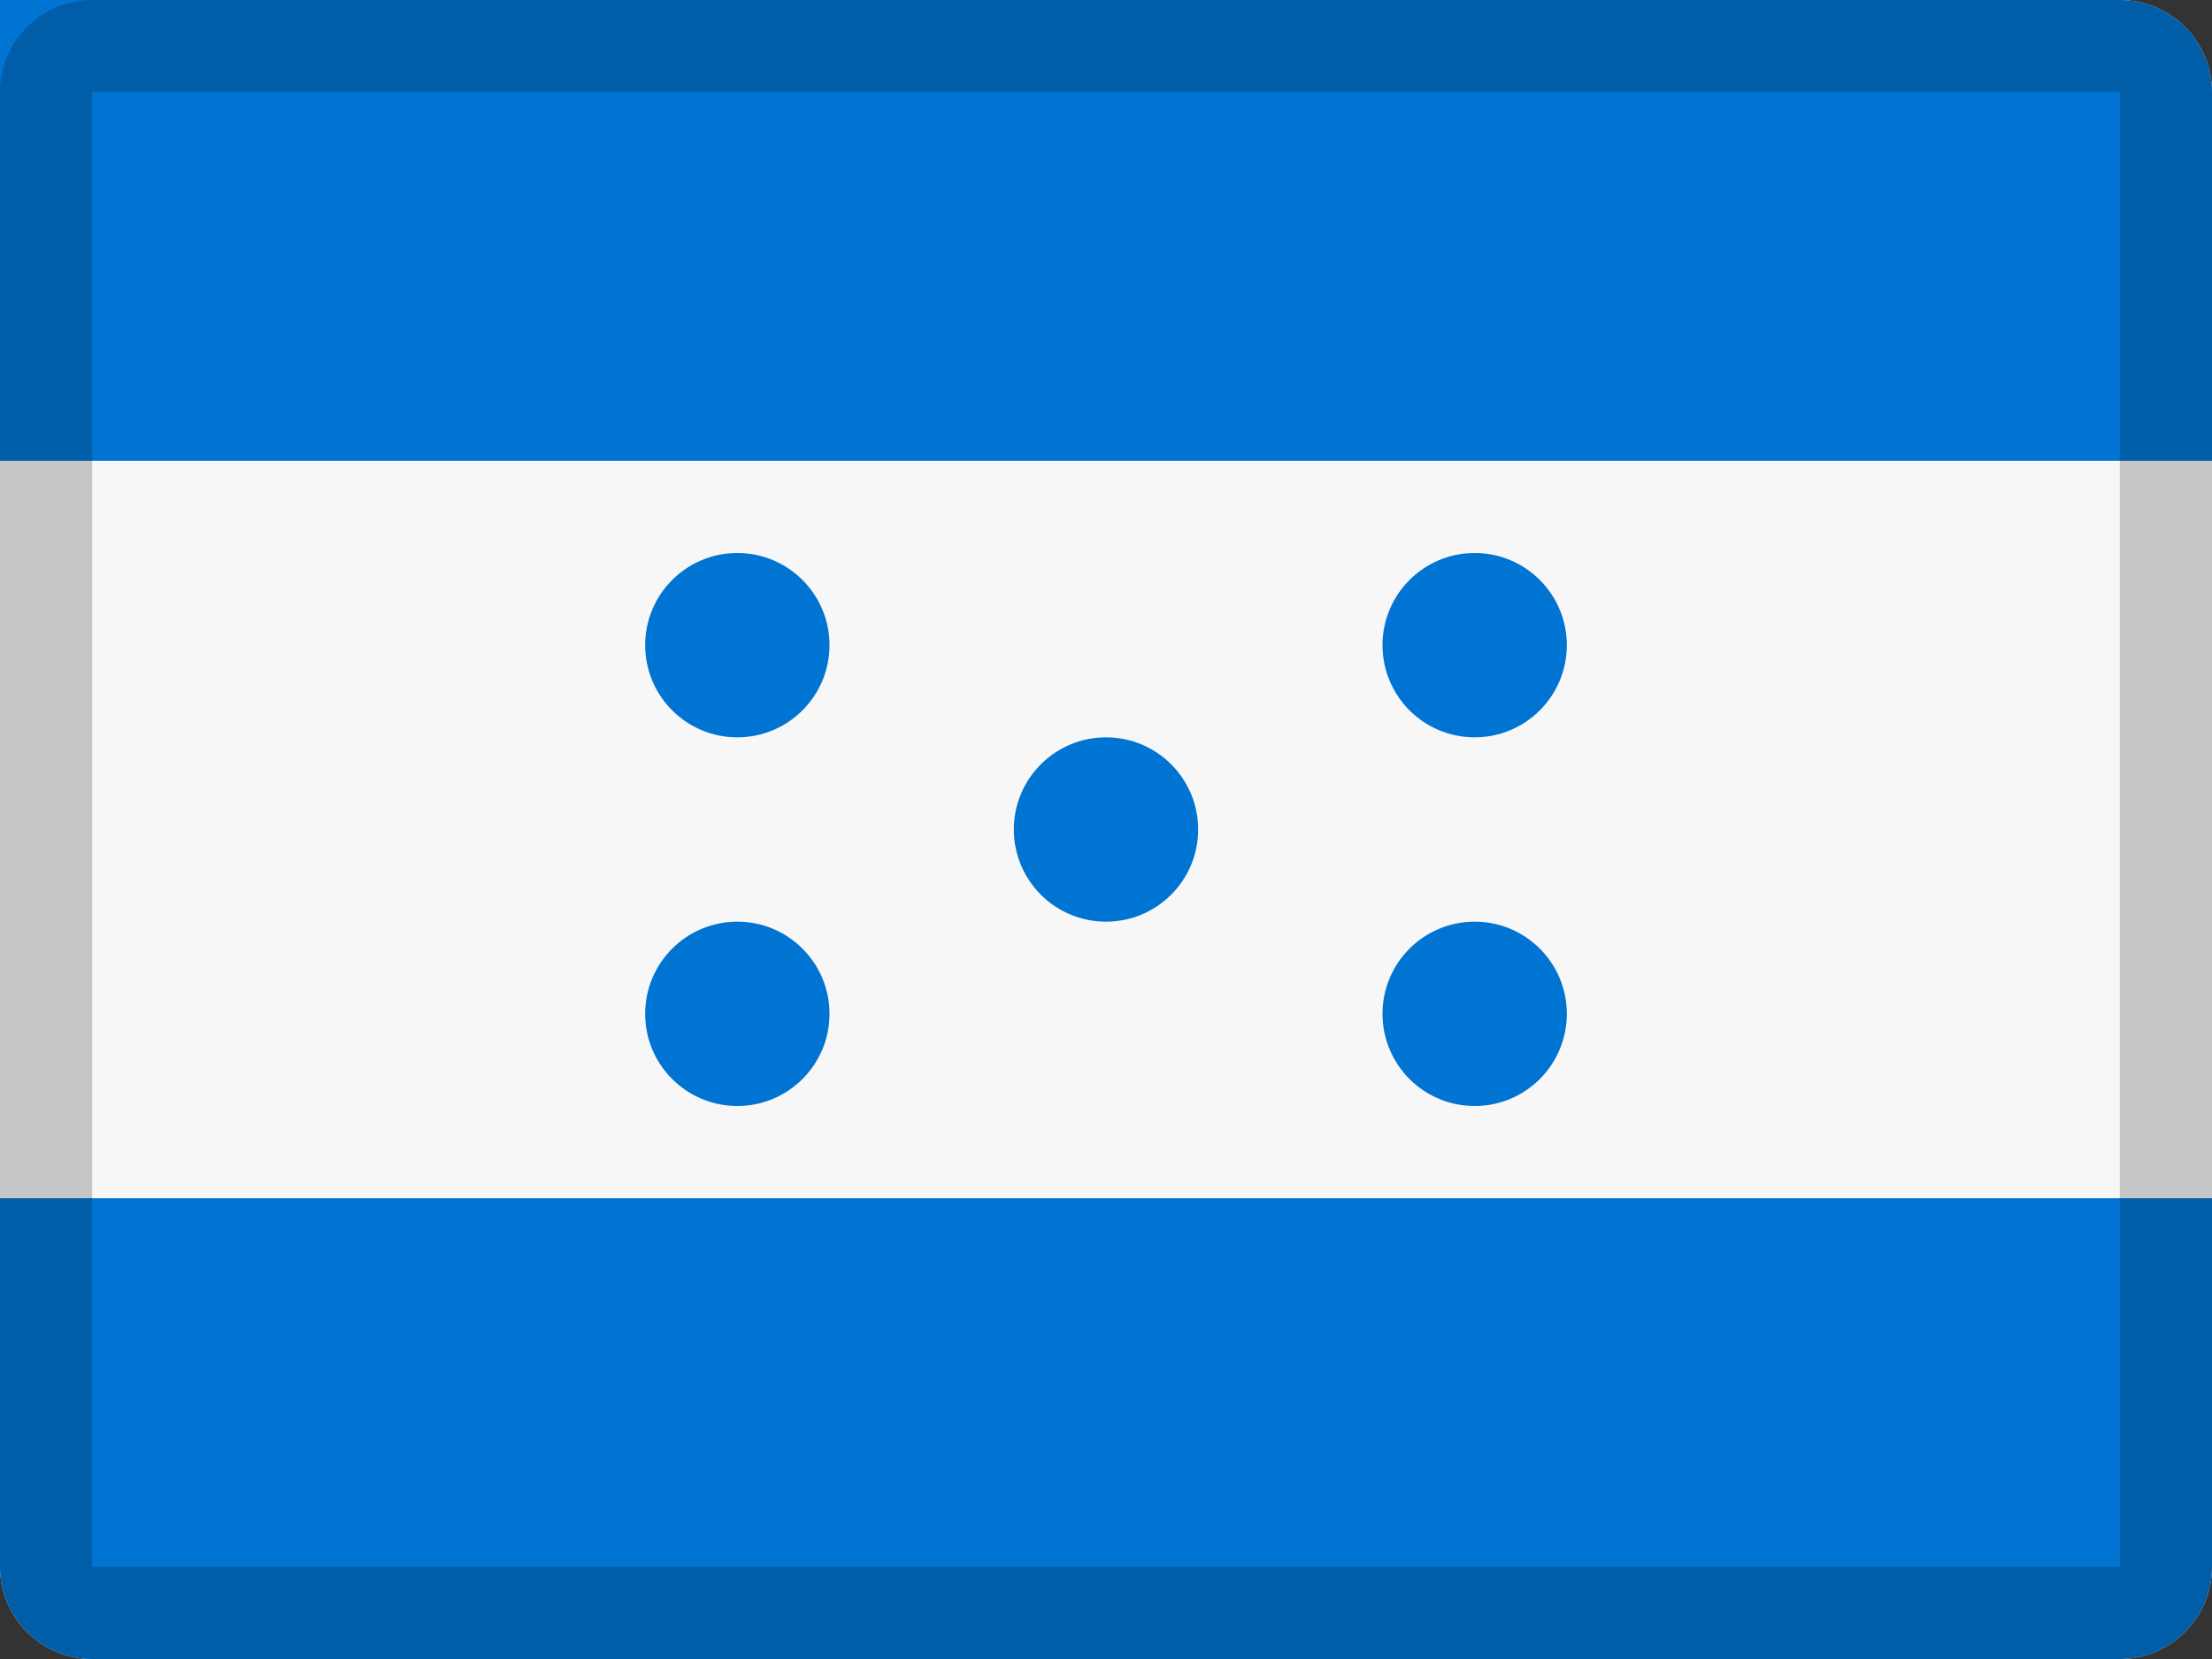 <svg xmlns="http://www.w3.org/2000/svg" width="24" height="18" viewBox="0 0 24 18">
  <rect x="0" y="0" width="24" height="18" fill="#333333" stroke="none"/>
  <g fill="none" fill-rule="evenodd">
    <path fill="#F7F7F7" d="M1,0 L23,0 C23.552,-1.01453063e-16 24,0.448 24,1 L24,17 C24,17.552 23.552,18 23,18 L1,18 C0.448,18 6.76353751e-17,17.552 0,17 L0,1 C-6.76353751e-17,0.448 0.448,1.01453063e-16 1,0 Z"/>
    <path fill="#0074D2" d="M0 13L24 13 24 17C24 17.552 23.552 18 23 18L1 18C.448 18 6.76353751e-17 17.552 0 17L0 13zM1 0L23 0C23.552-1.01453063e-16 24 .448 24 1L24 5 0 5 0 1C-6.76353751e-17.448.448 1.01453063e-16 1 0z"/>
    <path fill="#000" fill-rule="nonzero" d="M1,1 L1,17 L23,17 L23,1 L1,1 Z M1,0 L23,0 C23.552,-1.01453063e-16 24,0.448 24,1 L24,17 C24,17.552 23.552,18 23,18 L1,18 C0.448,18 6.76353751e-17,17.552 0,17 L0,1 C-6.76353751e-17,0.448 0.448,1.01453063e-16 1,0 Z" opacity=".2"/>
    <circle cx="8" cy="7" r="1" fill="#0074D2"/>
    <circle cx="8" cy="11" r="1" fill="#0074D2"/>
    <circle cx="12" cy="9" r="1" fill="#0074D2"/>
    <circle cx="16" cy="7" r="1" fill="#0074D2"/>
    <circle cx="16" cy="11" r="1" fill="#0074D2"/>
  </g>
</svg>
